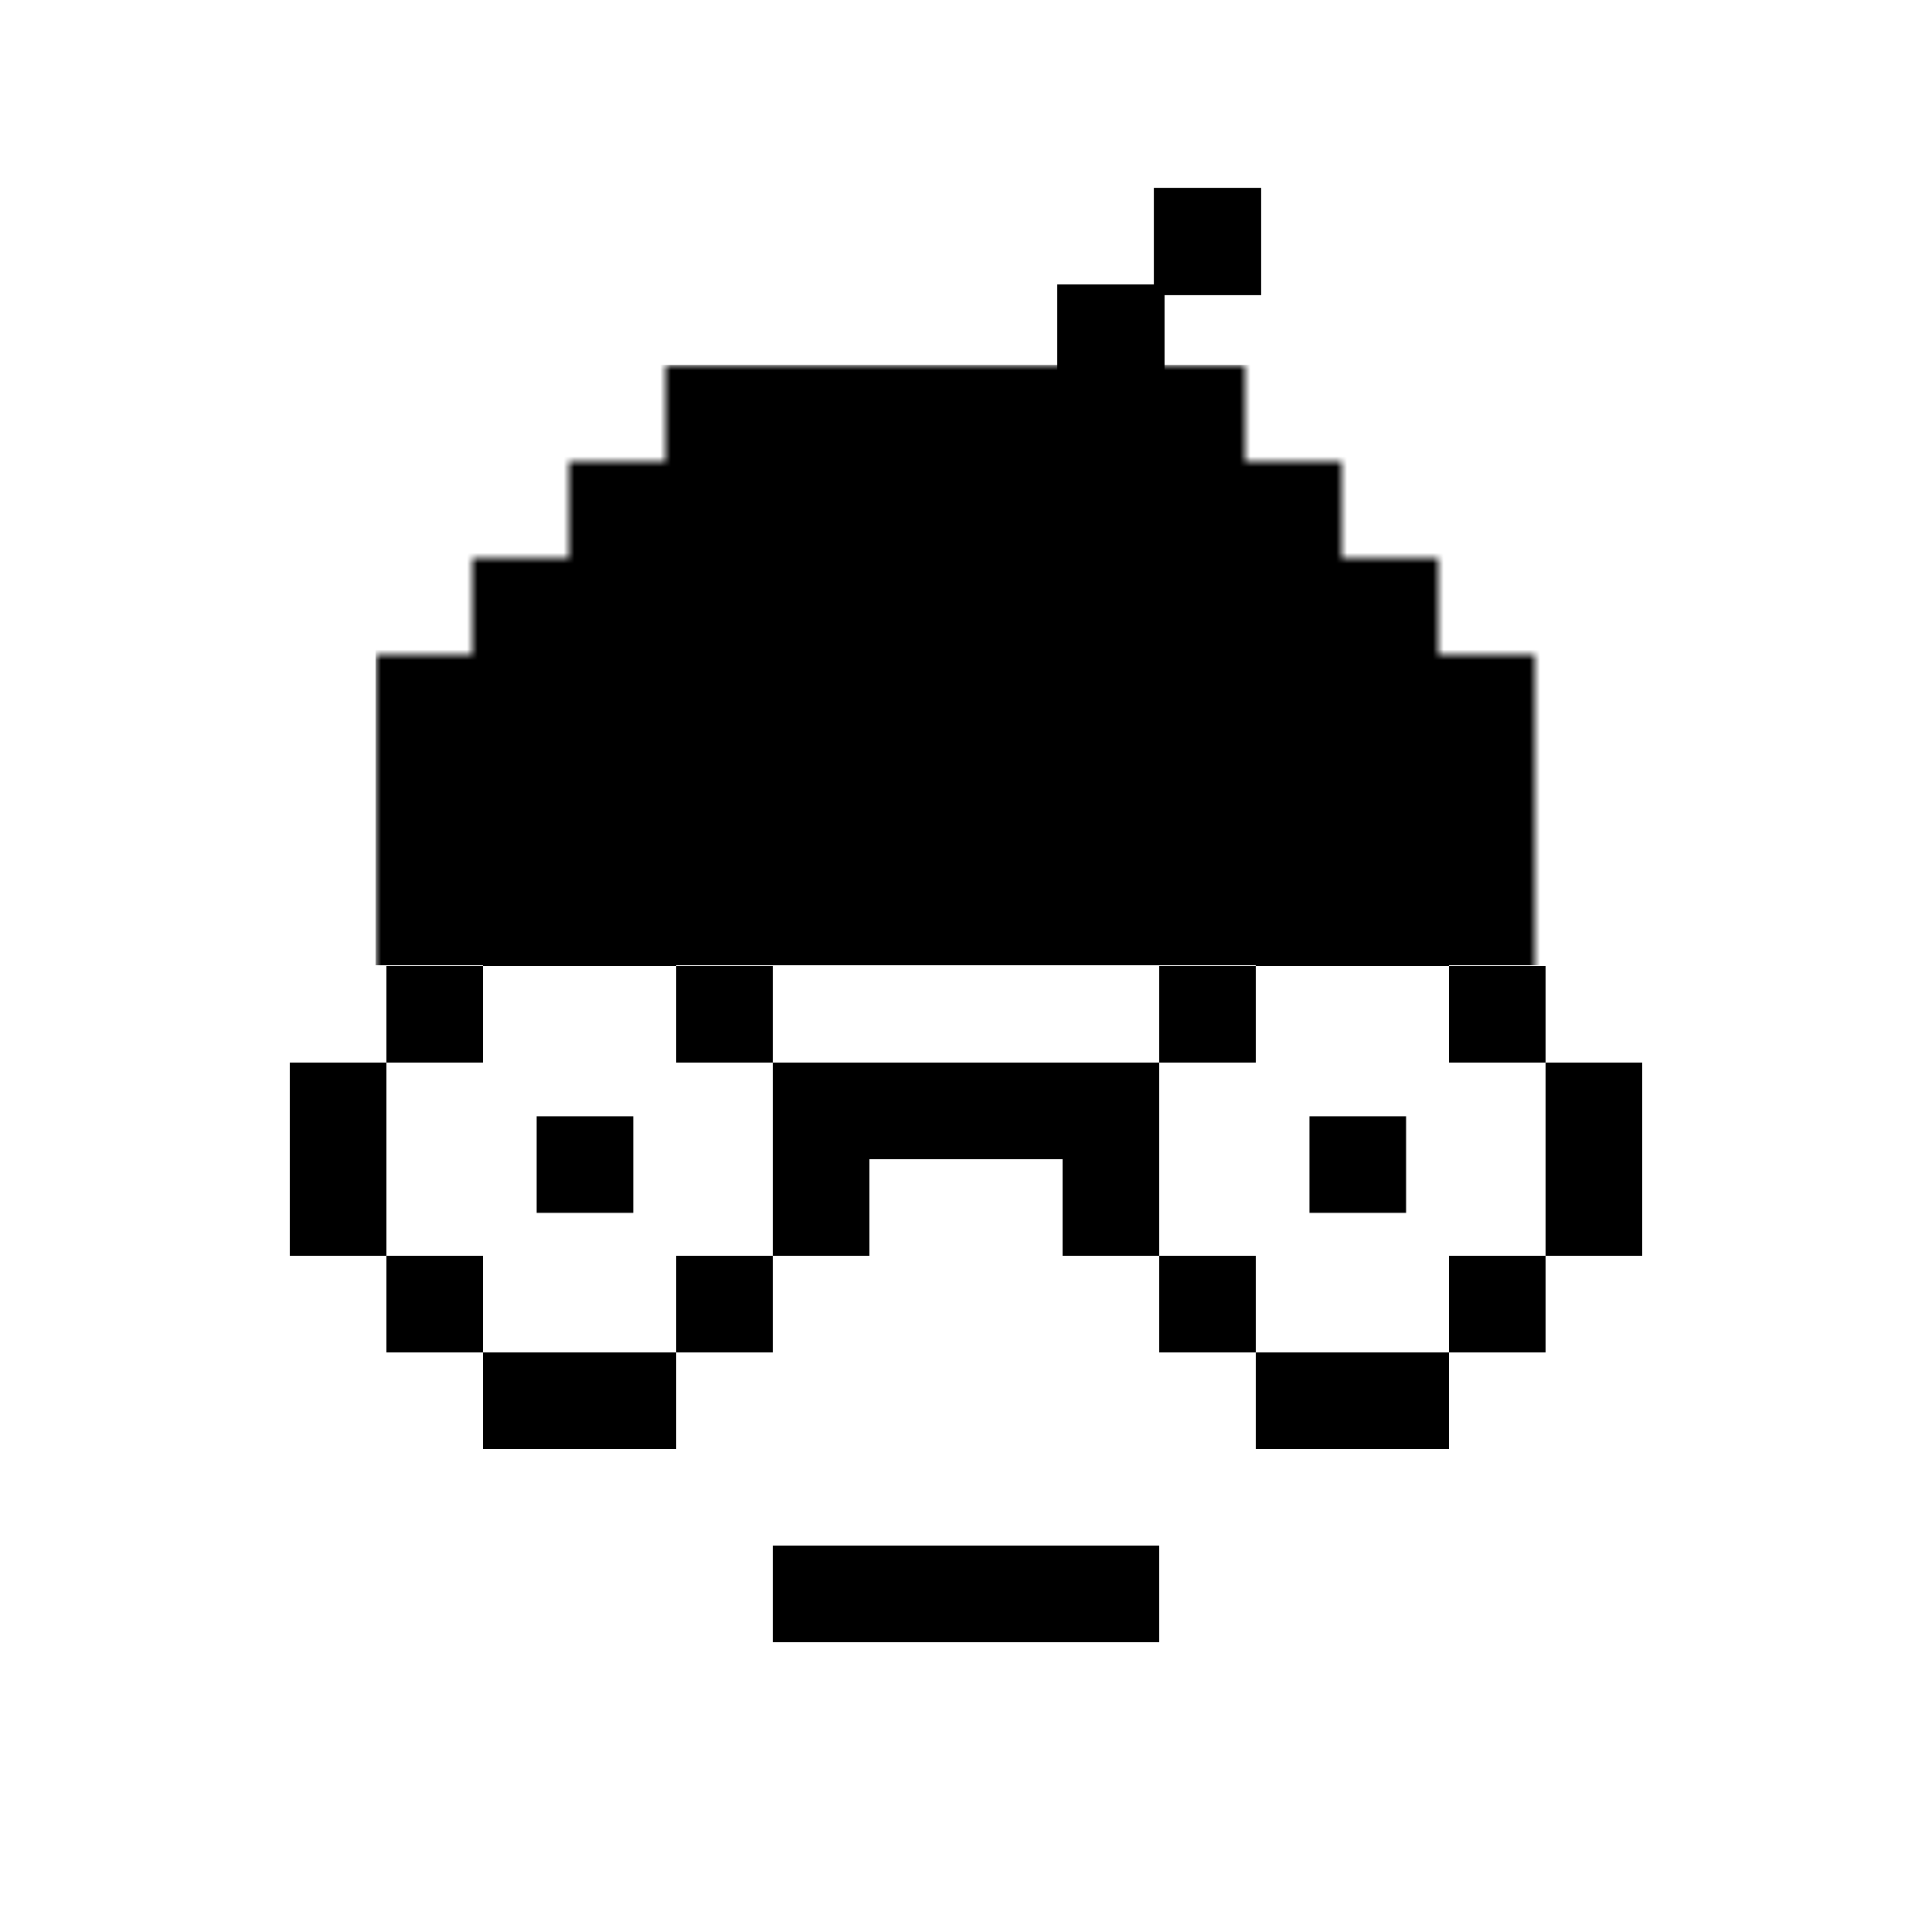 <?xml version="1.0" encoding="UTF-8" standalone="no"?>
<svg width="180px" height="180px" viewBox="0 0 180 180" version="1.1" xmlns="http://www.w3.org/2000/svg" xmlns:xlink="http://www.w3.org/1999/xlink" xmlns:sketch="http://www.bohemiancoding.com/sketch/ns">
    <!-- Generator: Sketch 3.5.2 (25235) - http://www.bohemiancoding.com/sketch -->
    <title>leo2</title>
    <desc>Created with Sketch.</desc>
    <defs>
        <path d="M27,0 L81,0 L81,9 L27,9 L27,0 L27,0 Z M18,9 L90,9 L90,18 L18,18 L18,9 L18,9 Z M9,18 L99,18 L99,27 L9,27 L9,18 L9,18 Z M0,27 L108,27 L108,45 L0,45 L0,27 L0,27 Z M0,45 L108,45 L108,81 L0,81 L0,45 L0,45 Z M0,81 L108,81 L108,108 L0,108 L0,81 L0,81 Z M9,108 L99,108 L99,117 L9,117 L9,108 L9,108 Z M18,117 L90,117 L90,126 L18,126 L18,117 L18,117 Z M36,126 L72,126 L72,135 L36,135 L36,126 L36,126 Z" id="path-1"></path>
    </defs>
    <g id="Page-1" stroke="none" stroke-width="1" fill="none" fill-rule="evenodd" sketch:type="MSPage">
        <g id="leo2" sketch:type="MSArtboardGroup">
            <g id="Group" sketch:type="MSLayerGroup" transform="translate(27, 36)">
                <g id="Rectangle-243-+-Rectangle-264" transform="translate(9, 0)">
                    <mask id="mask-2" sketch:name="Mask" fill="white">
                        <use xlink:href="#path-1"></use>
                    </mask>
                    <use id="Mask" sketch:type="MSShapeGroup" xlink:href="#path-1"></use>
                    <rect id="Rectangle-264" fill="#000000" sketch:type="MSShapeGroup" mask="url(#mask-2)" x="-1" y="-2" width="115" height="55.928"></rect>
                </g>
                <path d="M18,45 L36,45 L36,54 L18,54 L18,45 Z M18,90 L36,90 L36,99 L18,99 L18,90 Z M36,54 L45,54 L45,63 L36,63 L36,54 Z M9,54 L18,54 L18,63 L9,63 L9,54 Z M36,81 L45,81 L45,90 L36,90 L36,81 Z M9,81 L18,81 L18,90 L9,90 L9,81 Z M45,63 L54,63 L54,81 L45,81 L45,63 Z M0,63 L9,63 L9,81 L0,81 L0,63 Z" id="Rectangle-242" fill="#000000" sketch:type="MSShapeGroup"></path>
                <rect id="Rectangle-250" fill="#000000" sketch:type="MSShapeGroup" x="23" y="68" width="9" height="9"></rect>
                <rect id="Rectangle-261-Copy-2" fill="#000000" sketch:type="MSShapeGroup" x="45" y="108" width="36" height="9"></rect>
                <path d="M90,45 L108,45 L108,54 L90,54 L90,45 Z M90,90 L108,90 L108,99 L90,99 L90,90 Z M108,54 L117,54 L117,63 L108,63 L108,54 Z M81,54 L90,54 L90,63 L81,63 L81,54 Z M108,81 L117,81 L117,90 L108,90 L108,81 Z M81,81 L90,81 L90,90 L81,90 L81,81 Z M117,63 L126,63 L126,81 L117,81 L117,63 Z M72,63 L81,63 L81,81 L72,81 L72,63 Z" id="Rectangle-242-Copy-8" fill="#000000" sketch:type="MSShapeGroup"></path>
                <rect id="Rectangle-260" fill="#000000" sketch:type="MSShapeGroup" x="54" y="63" width="18" height="9"></rect>
                <rect id="Rectangle-250-Copy" fill="#000000" sketch:type="MSShapeGroup" x="95" y="68" width="9" height="9"></rect>
            </g>
            <rect id="Rectangle-374" stroke="#000000" fill="#000000" sketch:type="MSShapeGroup" x="99" y="27" width="9" height="9"></rect>
            <rect id="Rectangle-374-Copy" stroke="#000000" fill="#000000" sketch:type="MSShapeGroup" x="108" y="18" width="9" height="9"></rect>
        </g>
    </g>
</svg>